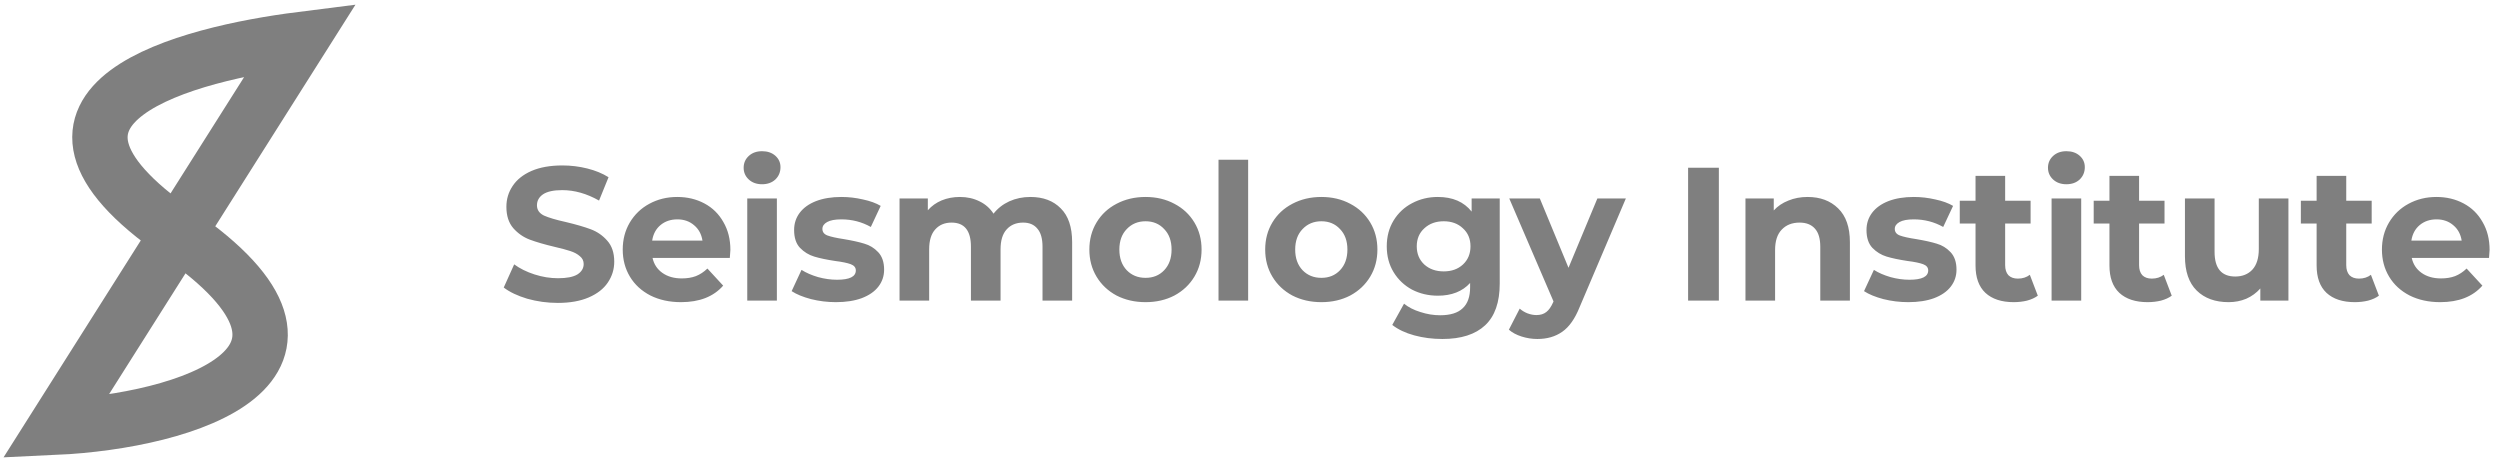 <svg width="316" height="58" viewBox="0 0 316 58" fill="none" xmlns="http://www.w3.org/2000/svg">
<path d="M38 5C24.151 6.754 -1.533 12.925 22.5 29.5C46.533 46.075 23.512 53.233 7 54L38 5Z" stroke="black" stroke-opacity="0.5" stroke-width="7"/>
<path d="M70.512 38.288C69.184 38.288 67.896 38.112 66.648 37.76C65.416 37.392 64.424 36.92 63.672 36.344L64.992 33.416C65.712 33.944 66.568 34.368 67.56 34.688C68.552 35.008 69.544 35.168 70.536 35.168C71.64 35.168 72.456 35.008 72.984 34.688C73.512 34.352 73.776 33.912 73.776 33.368C73.776 32.968 73.616 32.64 73.296 32.384C72.992 32.112 72.592 31.896 72.096 31.736C71.616 31.576 70.96 31.4 70.128 31.208C68.848 30.904 67.8 30.6 66.984 30.296C66.168 29.992 65.464 29.504 64.872 28.832C64.296 28.16 64.008 27.264 64.008 26.144C64.008 25.168 64.272 24.288 64.8 23.504C65.328 22.704 66.12 22.072 67.176 21.608C68.248 21.144 69.552 20.912 71.088 20.912C72.16 20.912 73.208 21.04 74.232 21.296C75.256 21.552 76.152 21.92 76.92 22.4L75.72 25.352C74.168 24.472 72.616 24.032 71.064 24.032C69.976 24.032 69.168 24.208 68.64 24.56C68.128 24.912 67.872 25.376 67.872 25.952C67.872 26.528 68.168 26.96 68.76 27.248C69.368 27.52 70.288 27.792 71.52 28.064C72.8 28.368 73.848 28.672 74.664 28.976C75.48 29.28 76.176 29.76 76.752 30.416C77.344 31.072 77.64 31.96 77.64 33.08C77.64 34.04 77.368 34.92 76.824 35.72C76.296 36.504 75.496 37.128 74.424 37.592C73.352 38.056 72.048 38.288 70.512 38.288ZM92.321 31.592C92.321 31.64 92.297 31.976 92.249 32.6H82.481C82.657 33.4 83.073 34.032 83.729 34.496C84.385 34.96 85.201 35.192 86.177 35.192C86.849 35.192 87.441 35.096 87.953 34.904C88.481 34.696 88.969 34.376 89.417 33.944L91.409 36.104C90.193 37.496 88.417 38.192 86.081 38.192C84.625 38.192 83.337 37.912 82.217 37.352C81.097 36.776 80.233 35.984 79.625 34.976C79.017 33.968 78.713 32.824 78.713 31.544C78.713 30.28 79.009 29.144 79.601 28.136C80.209 27.112 81.033 26.32 82.073 25.76C83.129 25.184 84.305 24.896 85.601 24.896C86.865 24.896 88.009 25.168 89.033 25.712C90.057 26.256 90.857 27.04 91.433 28.064C92.025 29.072 92.321 30.248 92.321 31.592ZM85.625 27.728C84.777 27.728 84.065 27.968 83.489 28.448C82.913 28.928 82.561 29.584 82.433 30.416H88.793C88.665 29.6 88.313 28.952 87.737 28.472C87.161 27.976 86.457 27.728 85.625 27.728ZM94.453 25.088H98.197V38H94.453V25.088ZM96.325 23.288C95.637 23.288 95.077 23.088 94.645 22.688C94.213 22.288 93.997 21.792 93.997 21.2C93.997 20.608 94.213 20.112 94.645 19.712C95.077 19.312 95.637 19.112 96.325 19.112C97.013 19.112 97.573 19.304 98.005 19.688C98.437 20.072 98.653 20.552 98.653 21.128C98.653 21.752 98.437 22.272 98.005 22.688C97.573 23.088 97.013 23.288 96.325 23.288ZM105.656 38.192C104.584 38.192 103.536 38.064 102.512 37.808C101.488 37.536 100.672 37.2 100.064 36.8L101.312 34.112C101.888 34.48 102.584 34.784 103.4 35.024C104.216 35.248 105.016 35.36 105.8 35.36C107.384 35.36 108.176 34.968 108.176 34.184C108.176 33.816 107.96 33.552 107.528 33.392C107.096 33.232 106.432 33.096 105.536 32.984C104.48 32.824 103.608 32.64 102.92 32.432C102.232 32.224 101.632 31.856 101.12 31.328C100.624 30.8 100.376 30.048 100.376 29.072C100.376 28.256 100.608 27.536 101.072 26.912C101.552 26.272 102.24 25.776 103.136 25.424C104.048 25.072 105.12 24.896 106.352 24.896C107.264 24.896 108.168 25 109.064 25.208C109.976 25.4 110.728 25.672 111.32 26.024L110.072 28.688C108.936 28.048 107.696 27.728 106.352 27.728C105.552 27.728 104.952 27.84 104.552 28.064C104.152 28.288 103.952 28.576 103.952 28.928C103.952 29.328 104.168 29.608 104.6 29.768C105.032 29.928 105.72 30.08 106.664 30.224C107.72 30.4 108.584 30.592 109.256 30.8C109.928 30.992 110.512 31.352 111.008 31.88C111.504 32.408 111.752 33.144 111.752 34.088C111.752 34.888 111.512 35.6 111.032 36.224C110.552 36.848 109.848 37.336 108.92 37.688C108.008 38.024 106.92 38.192 105.656 38.192ZM130.238 24.896C131.854 24.896 133.134 25.376 134.078 26.336C135.038 27.28 135.518 28.704 135.518 30.608V38H131.774V31.184C131.774 30.16 131.558 29.4 131.126 28.904C130.71 28.392 130.11 28.136 129.326 28.136C128.446 28.136 127.75 28.424 127.238 29C126.726 29.56 126.47 30.4 126.47 31.52V38H122.726V31.184C122.726 29.152 121.91 28.136 120.278 28.136C119.414 28.136 118.726 28.424 118.214 29C117.702 29.56 117.446 30.4 117.446 31.52V38H113.702V25.088H117.278V26.576C117.758 26.032 118.342 25.616 119.03 25.328C119.734 25.04 120.502 24.896 121.334 24.896C122.246 24.896 123.07 25.08 123.806 25.448C124.542 25.8 125.134 26.32 125.582 27.008C126.11 26.336 126.774 25.816 127.574 25.448C128.39 25.08 129.278 24.896 130.238 24.896ZM144.799 38.192C143.439 38.192 142.215 37.912 141.127 37.352C140.055 36.776 139.215 35.984 138.607 34.976C137.999 33.968 137.695 32.824 137.695 31.544C137.695 30.264 137.999 29.12 138.607 28.112C139.215 27.104 140.055 26.32 141.127 25.76C142.215 25.184 143.439 24.896 144.799 24.896C146.159 24.896 147.375 25.184 148.447 25.76C149.519 26.32 150.359 27.104 150.967 28.112C151.575 29.12 151.879 30.264 151.879 31.544C151.879 32.824 151.575 33.968 150.967 34.976C150.359 35.984 149.519 36.776 148.447 37.352C147.375 37.912 146.159 38.192 144.799 38.192ZM144.799 35.12C145.759 35.12 146.543 34.8 147.151 34.16C147.775 33.504 148.087 32.632 148.087 31.544C148.087 30.456 147.775 29.592 147.151 28.952C146.543 28.296 145.759 27.968 144.799 27.968C143.839 27.968 143.047 28.296 142.423 28.952C141.799 29.592 141.487 30.456 141.487 31.544C141.487 32.632 141.799 33.504 142.423 34.16C143.047 34.8 143.839 35.12 144.799 35.12ZM154.021 20.192H157.765V38H154.021V20.192ZM167.024 38.192C165.664 38.192 164.44 37.912 163.352 37.352C162.28 36.776 161.44 35.984 160.832 34.976C160.224 33.968 159.92 32.824 159.92 31.544C159.92 30.264 160.224 29.12 160.832 28.112C161.44 27.104 162.28 26.32 163.352 25.76C164.44 25.184 165.664 24.896 167.024 24.896C168.384 24.896 169.6 25.184 170.672 25.76C171.744 26.32 172.584 27.104 173.192 28.112C173.8 29.12 174.104 30.264 174.104 31.544C174.104 32.824 173.8 33.968 173.192 34.976C172.584 35.984 171.744 36.776 170.672 37.352C169.6 37.912 168.384 38.192 167.024 38.192ZM167.024 35.12C167.984 35.12 168.768 34.8 169.376 34.16C170 33.504 170.312 32.632 170.312 31.544C170.312 30.456 170 29.592 169.376 28.952C168.768 28.296 167.984 27.968 167.024 27.968C166.064 27.968 165.272 28.296 164.648 28.952C164.024 29.592 163.712 30.456 163.712 31.544C163.712 32.632 164.024 33.504 164.648 34.16C165.272 34.8 166.064 35.12 167.024 35.12ZM189.566 25.088V35.84C189.566 38.208 188.95 39.968 187.718 41.12C186.486 42.272 184.686 42.848 182.318 42.848C181.07 42.848 179.886 42.696 178.766 42.392C177.646 42.088 176.718 41.648 175.982 41.072L177.47 38.384C178.014 38.832 178.702 39.184 179.534 39.44C180.366 39.712 181.198 39.848 182.03 39.848C183.326 39.848 184.278 39.552 184.886 38.96C185.51 38.384 185.822 37.504 185.822 36.32V35.768C184.846 36.84 183.486 37.376 181.742 37.376C180.558 37.376 179.47 37.12 178.478 36.608C177.502 36.08 176.726 35.344 176.15 34.4C175.574 33.456 175.286 32.368 175.286 31.136C175.286 29.904 175.574 28.816 176.15 27.872C176.726 26.928 177.502 26.2 178.478 25.688C179.47 25.16 180.558 24.896 181.742 24.896C183.614 24.896 185.038 25.512 186.014 26.744V25.088H189.566ZM182.486 34.304C183.478 34.304 184.286 34.016 184.91 33.44C185.55 32.848 185.87 32.08 185.87 31.136C185.87 30.192 185.55 29.432 184.91 28.856C184.286 28.264 183.478 27.968 182.486 27.968C181.494 27.968 180.678 28.264 180.038 28.856C179.398 29.432 179.078 30.192 179.078 31.136C179.078 32.08 179.398 32.848 180.038 33.44C180.678 34.016 181.494 34.304 182.486 34.304ZM205.507 25.088L199.675 38.792C199.083 40.28 198.347 41.328 197.467 41.936C196.603 42.544 195.555 42.848 194.323 42.848C193.651 42.848 192.987 42.744 192.331 42.536C191.675 42.328 191.139 42.04 190.723 41.672L192.091 39.008C192.379 39.264 192.707 39.464 193.075 39.608C193.459 39.752 193.835 39.824 194.203 39.824C194.715 39.824 195.131 39.696 195.451 39.44C195.771 39.2 196.059 38.792 196.315 38.216L196.363 38.096L190.771 25.088H194.635L198.259 33.848L201.907 25.088H205.507ZM213.376 21.2H217.264V38H213.376V21.2ZM228.475 24.896C230.075 24.896 231.363 25.376 232.339 26.336C233.331 27.296 233.827 28.72 233.827 30.608V38H230.083V31.184C230.083 30.16 229.859 29.4 229.411 28.904C228.963 28.392 228.315 28.136 227.467 28.136C226.523 28.136 225.771 28.432 225.211 29.024C224.651 29.6 224.371 30.464 224.371 31.616V38H220.627V25.088H224.203V26.6C224.699 26.056 225.315 25.64 226.051 25.352C226.787 25.048 227.595 24.896 228.475 24.896ZM241.205 38.192C240.133 38.192 239.085 38.064 238.061 37.808C237.037 37.536 236.221 37.2 235.613 36.8L236.861 34.112C237.437 34.48 238.133 34.784 238.949 35.024C239.765 35.248 240.565 35.36 241.349 35.36C242.933 35.36 243.725 34.968 243.725 34.184C243.725 33.816 243.509 33.552 243.077 33.392C242.645 33.232 241.981 33.096 241.085 32.984C240.029 32.824 239.157 32.64 238.469 32.432C237.781 32.224 237.181 31.856 236.669 31.328C236.173 30.8 235.925 30.048 235.925 29.072C235.925 28.256 236.157 27.536 236.621 26.912C237.101 26.272 237.789 25.776 238.685 25.424C239.597 25.072 240.669 24.896 241.901 24.896C242.813 24.896 243.717 25 244.613 25.208C245.525 25.4 246.277 25.672 246.869 26.024L245.621 28.688C244.485 28.048 243.245 27.728 241.901 27.728C241.101 27.728 240.501 27.84 240.101 28.064C239.701 28.288 239.501 28.576 239.501 28.928C239.501 29.328 239.717 29.608 240.149 29.768C240.581 29.928 241.269 30.08 242.213 30.224C243.269 30.4 244.133 30.592 244.805 30.8C245.477 30.992 246.061 31.352 246.557 31.88C247.053 32.408 247.301 33.144 247.301 34.088C247.301 34.888 247.061 35.6 246.581 36.224C246.101 36.848 245.397 37.336 244.469 37.688C243.557 38.024 242.469 38.192 241.205 38.192ZM257.579 37.376C257.211 37.648 256.755 37.856 256.211 38C255.683 38.128 255.123 38.192 254.531 38.192C252.995 38.192 251.803 37.8 250.955 37.016C250.123 36.232 249.707 35.08 249.707 33.56V28.256H247.715V25.376H249.707V22.232H253.451V25.376H256.667V28.256H253.451V33.512C253.451 34.056 253.587 34.48 253.859 34.784C254.147 35.072 254.547 35.216 255.059 35.216C255.651 35.216 256.155 35.056 256.571 34.736L257.579 37.376ZM259.32 25.088H263.064V38H259.32V25.088ZM261.192 23.288C260.504 23.288 259.944 23.088 259.512 22.688C259.08 22.288 258.864 21.792 258.864 21.2C258.864 20.608 259.08 20.112 259.512 19.712C259.944 19.312 260.504 19.112 261.192 19.112C261.88 19.112 262.44 19.304 262.872 19.688C263.304 20.072 263.52 20.552 263.52 21.128C263.52 21.752 263.304 22.272 262.872 22.688C262.44 23.088 261.88 23.288 261.192 23.288ZM274.507 37.376C274.139 37.648 273.683 37.856 273.139 38C272.611 38.128 272.051 38.192 271.459 38.192C269.923 38.192 268.731 37.8 267.883 37.016C267.051 36.232 266.635 35.08 266.635 33.56V28.256H264.643V25.376H266.635V22.232H270.379V25.376H273.595V28.256H270.379V33.512C270.379 34.056 270.515 34.48 270.787 34.784C271.075 35.072 271.475 35.216 271.987 35.216C272.579 35.216 273.083 35.056 273.499 34.736L274.507 37.376ZM289.257 25.088V38H285.705V36.464C285.209 37.024 284.617 37.456 283.929 37.76C283.241 38.048 282.497 38.192 281.697 38.192C280.001 38.192 278.657 37.704 277.665 36.728C276.673 35.752 276.177 34.304 276.177 32.384V25.088H279.921V31.832C279.921 33.912 280.793 34.952 282.537 34.952C283.433 34.952 284.153 34.664 284.697 34.088C285.241 33.496 285.513 32.624 285.513 31.472V25.088H289.257ZM300.693 37.376C300.325 37.648 299.869 37.856 299.325 38C298.797 38.128 298.237 38.192 297.645 38.192C296.109 38.192 294.917 37.8 294.069 37.016C293.237 36.232 292.821 35.08 292.821 33.56V28.256H290.829V25.376H292.821V22.232H296.565V25.376H299.781V28.256H296.565V33.512C296.565 34.056 296.701 34.48 296.973 34.784C297.261 35.072 297.661 35.216 298.173 35.216C298.765 35.216 299.269 35.056 299.685 34.736L300.693 37.376ZM314.684 31.592C314.684 31.64 314.66 31.976 314.612 32.6H304.844C305.02 33.4 305.436 34.032 306.092 34.496C306.748 34.96 307.564 35.192 308.54 35.192C309.212 35.192 309.804 35.096 310.316 34.904C310.844 34.696 311.332 34.376 311.78 33.944L313.772 36.104C312.556 37.496 310.78 38.192 308.444 38.192C306.988 38.192 305.7 37.912 304.58 37.352C303.46 36.776 302.596 35.984 301.988 34.976C301.38 33.968 301.076 32.824 301.076 31.544C301.076 30.28 301.372 29.144 301.964 28.136C302.572 27.112 303.396 26.32 304.436 25.76C305.492 25.184 306.668 24.896 307.964 24.896C309.228 24.896 310.372 25.168 311.396 25.712C312.42 26.256 313.22 27.04 313.796 28.064C314.388 29.072 314.684 30.248 314.684 31.592ZM307.988 27.728C307.14 27.728 306.428 27.968 305.852 28.448C305.276 28.928 304.924 29.584 304.796 30.416H311.156C311.028 29.6 310.676 28.952 310.1 28.472C309.524 27.976 308.82 27.728 307.988 27.728Z" fill="black" fill-opacity="0.5"/>
</svg>
